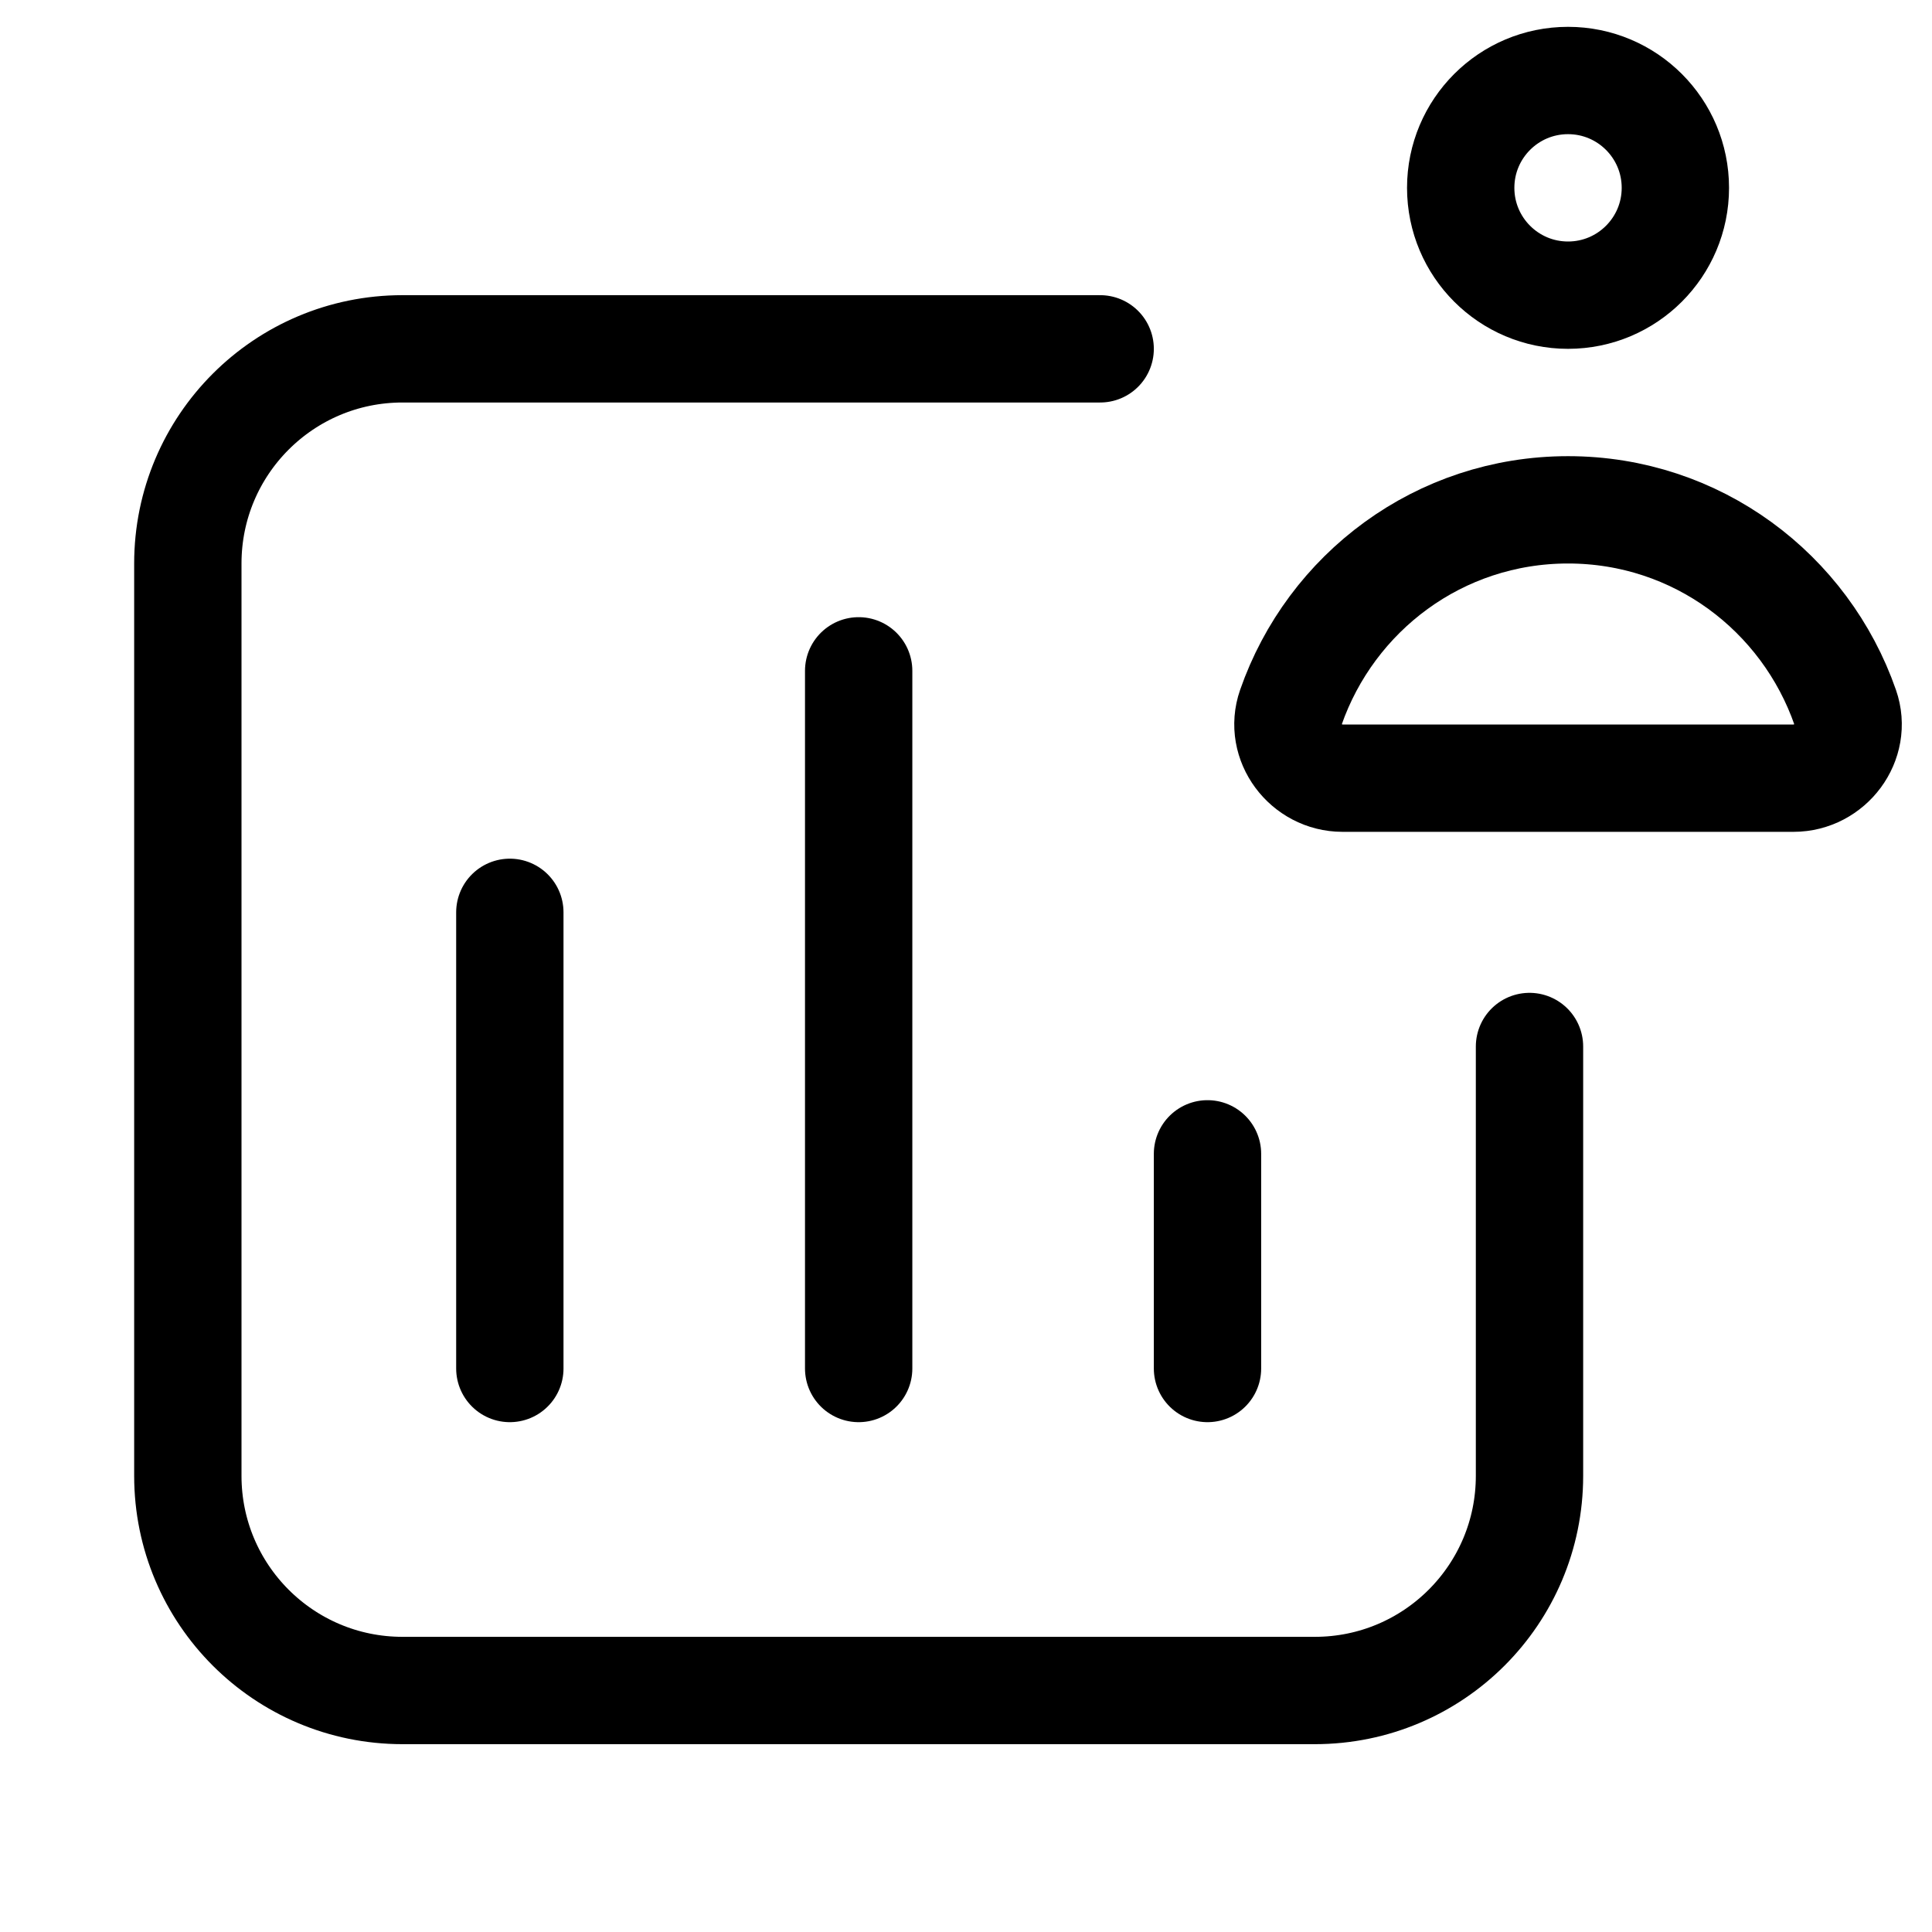 <svg xmlns="http://www.w3.org/2000/svg" height="18" width="18" viewBox="0 0 18 18"><title>square chart shared</title><g fill="none" stroke="currentColor" class="nc-icon-wrapper"><line x1="4.75" y1="8.5" x2="4.75" y2="12.75" stroke-linecap="round" stroke-linejoin="round"></line><line x1="11.25" y1="10.75" x2="11.25" y2="12.75" stroke-linecap="round" stroke-linejoin="round"></line><line x1="8" y1="6.25" x2="8" y2="12.75" stroke-linecap="round" stroke-linejoin="round"></line><path d="M14.25,9.75v4c0,1.105-.895,2-2,2H3.75c-1.105,0-2-.895-2-2V5.25c0-1.105,.895-2,2-2h6.5" stroke-linecap="round" stroke-linejoin="round"></path><circle cx="14.609" cy="1.75" r="1" stroke="currentColor" stroke-linecap="round" stroke-linejoin="round"></circle><path d="M16.71,7.25c.34,0,.594-.337,.482-.658-.373-1.072-1.383-1.842-2.583-1.842s-2.21,.77-2.583,1.842c-.112,.321,.142,.658,.482,.658h4.202Z" stroke="currentColor" stroke-linecap="round" stroke-linejoin="round"></path></g></svg>